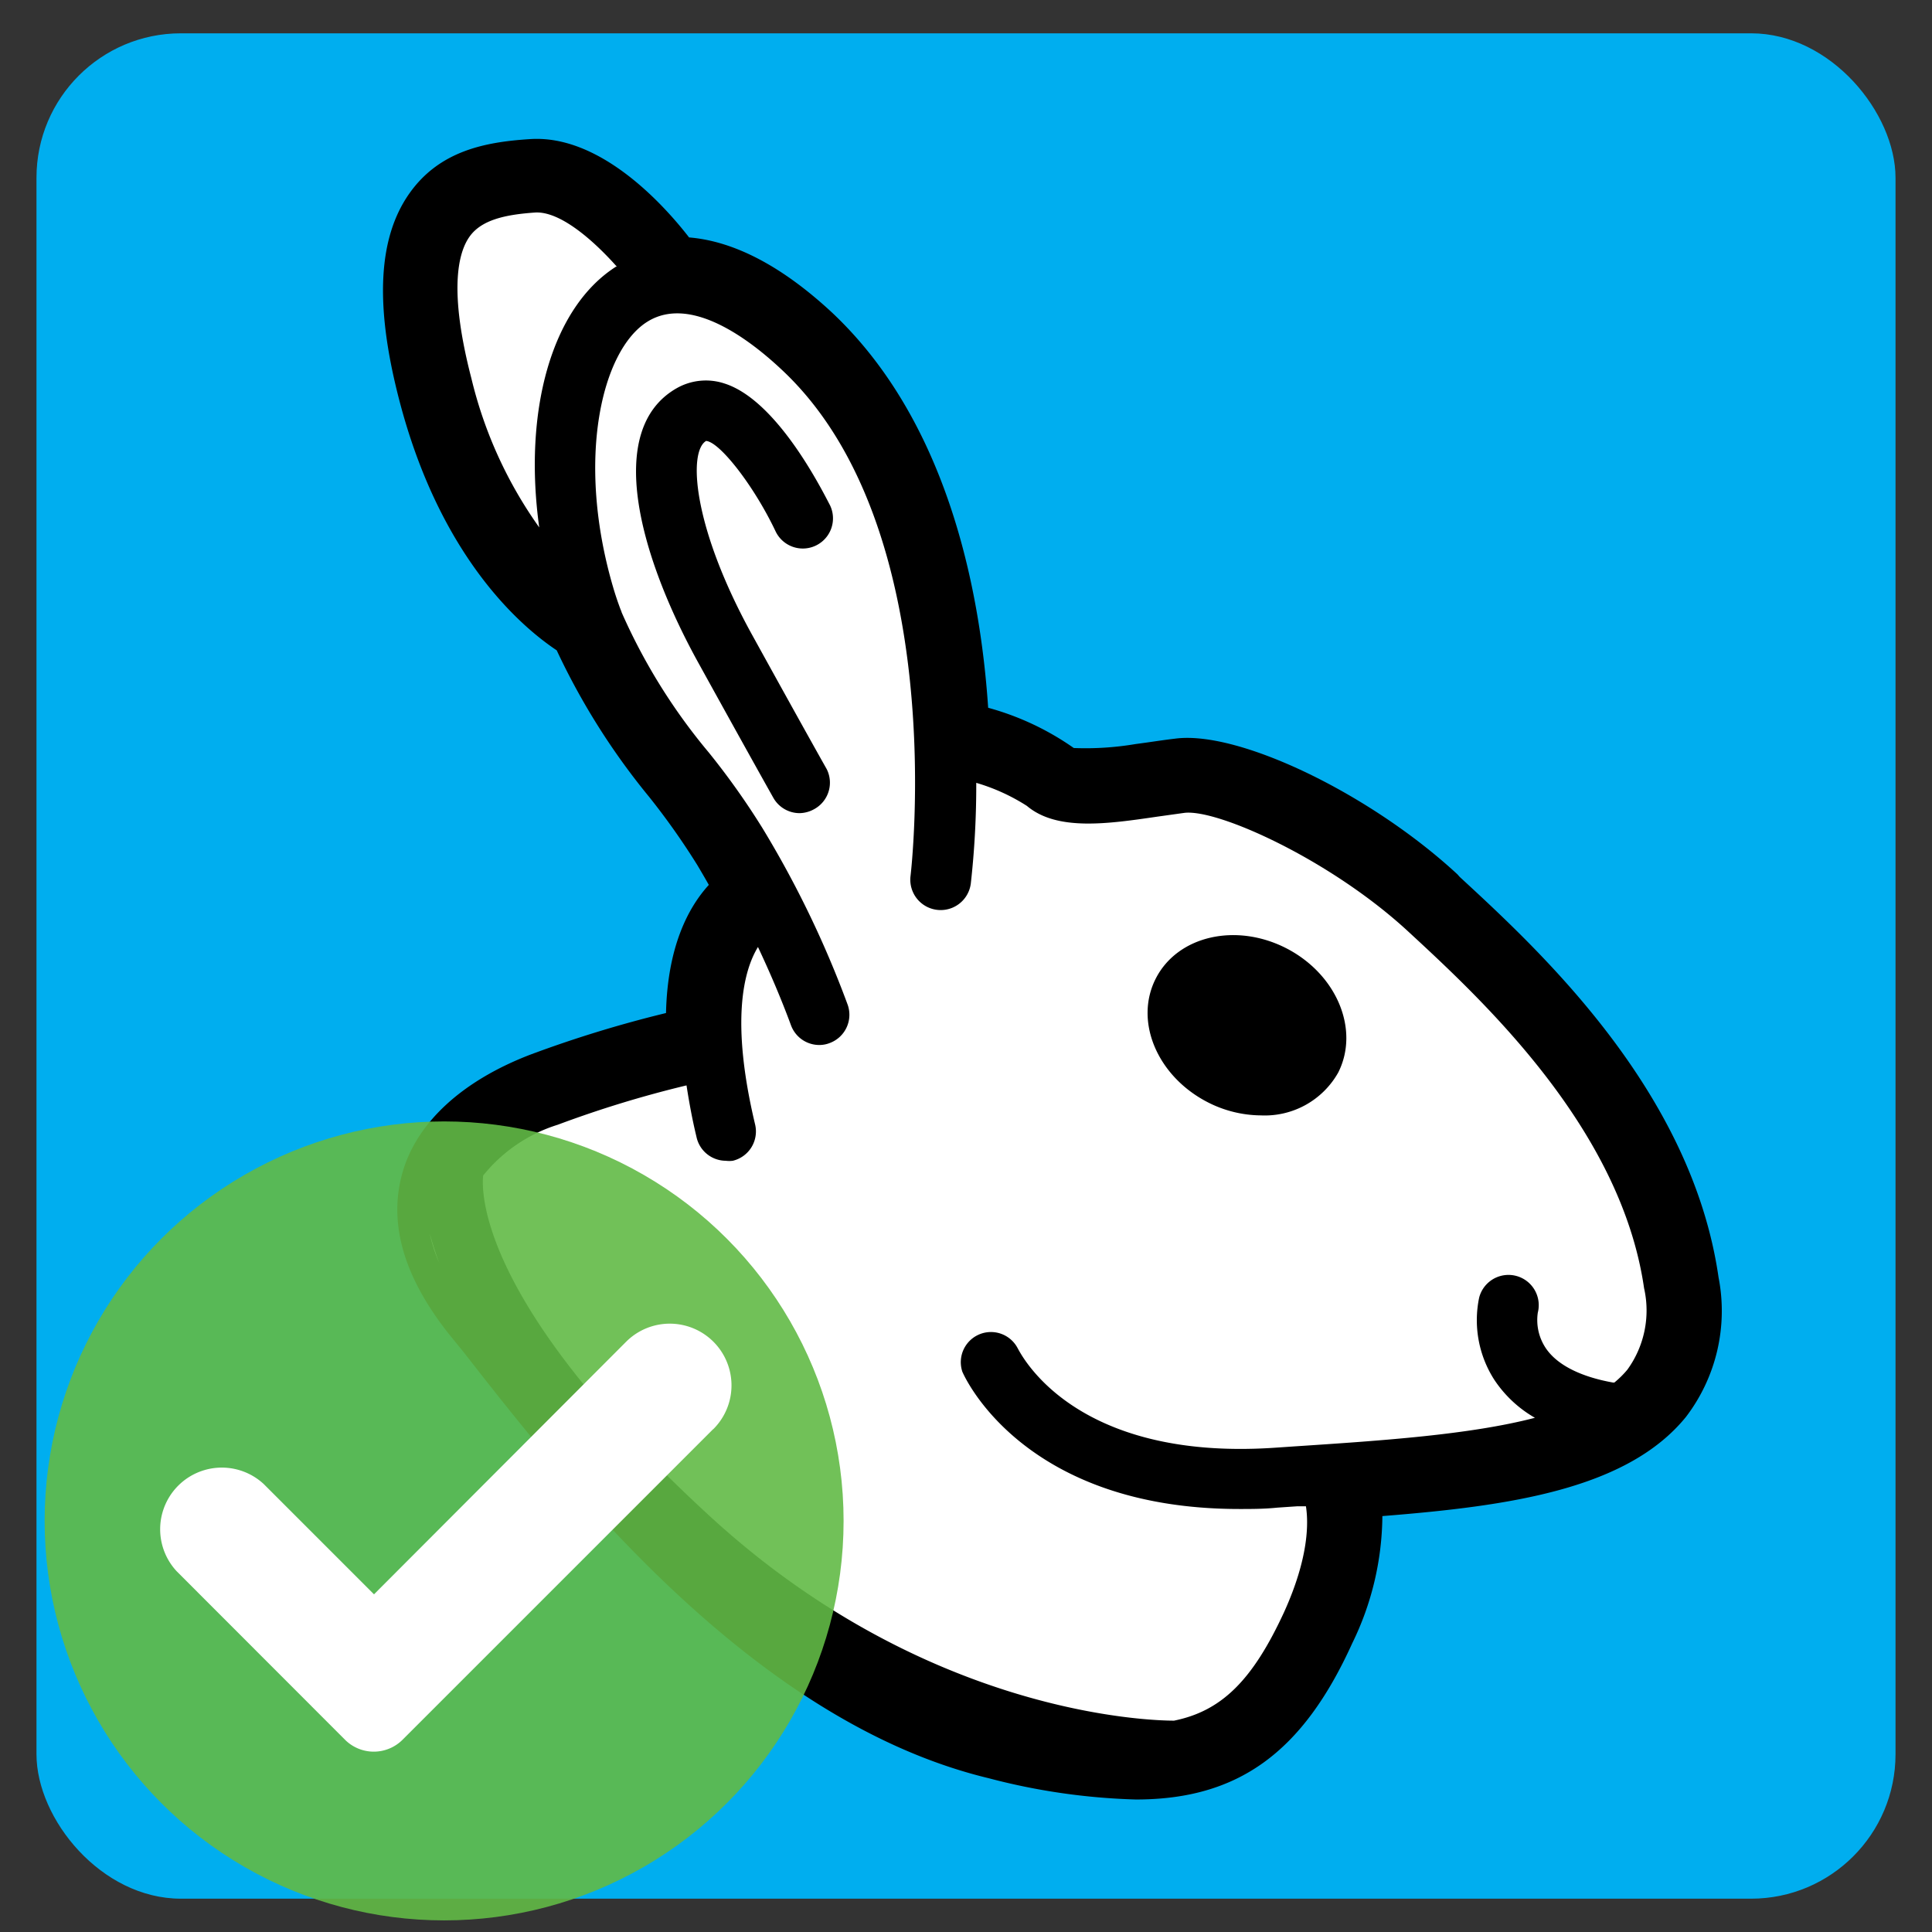 <svg id="Layer_1" data-name="Layer 1" xmlns="http://www.w3.org/2000/svg" viewBox="0 0 128.16 128.16"><rect x="0" y="0" width="128.16" height="128.16" fill="#333333" stroke="none"/><defs><style>.cls-1{fill:#00aeef;}.cls-2{fill:#fff;}.cls-3{fill:#62bb46;opacity:0.9;isolation:isolate;}</style></defs><rect class="cls-1" x="2.42" y="2.21" width="123.32" height="123.74" rx="9.58"/><path class="cls-2" d="M75.31,118.37A41.61,41.61,0,0,1,65.78,117c-15.37-3.69-27.69-19.44-34.3-27.91l-1-1.24c-2.74-3.48-3.71-6.75-2.89-9.73s3.58-5.57,7.89-7.22A79.91,79.91,0,0,1,45.17,68c-.06-5.16,1.62-7.8,3.08-9.12-.34-.65-.73-1.32-1.14-2a49.57,49.57,0,0,0-3.27-4.63,45.28,45.28,0,0,1-6.13-9.78c-2-1.27-7.55-5.66-10.31-16.25-1.55-6-1.39-10.13.51-12.77s4.7-3.06,7.28-3.23c4.35-.31,8.46,4.44,10,6.49,2.42.09,5.55,1.25,9.33,4.79,7.44,7,9.59,18,10.07,26.2,1.64.48,4.61,1.48,6.07,2.75.67.52,3.92,0,5.49-.19.66-.1,1.3-.19,1.9-.26,4-.5,12.47,3.7,18,8.78l.1.1c5.31,4.89,15.16,14,16.88,26a10.58,10.58,0,0,1-2,8.51c-3.64,4.49-11.27,5.58-20.42,6.27.24,1.92,0,4.89-1.82,8.94C85.48,115.83,81.28,118.37,75.31,118.37Z"/><path d="M53.06,53.94a2,2,0,0,1-1.75-1s-1.25-2.21-5-9c-3.86-7-6.26-15.46-1.4-18.2a3.92,3.92,0,0,1,3.15-.3c3.46,1.1,6.4,6.93,7,8.08a2,2,0,1,1-3.61,1.73c-1.42-3-3.7-5.93-4.61-6-1.2.71-.89,5.68,3,12.77,3.73,6.76,5,9,5,9A2,2,0,0,1,54,53.68,2.05,2.05,0,0,1,53.06,53.94Z"/><path d="M114,84.73c-1.78-12.36-11.81-21.62-17.17-26.56L96.68,58c-5.78-5.35-14.54-9.57-18.74-9-.61.07-1.26.17-1.9.26l-.73.1a19.9,19.9,0,0,1-4.08.26,18.25,18.25,0,0,0-5.68-2.67C65,38.75,62.7,27.81,55.21,20.75c-3.29-3.06-6.48-4.75-9.5-5-1.81-2.34-6-6.85-10.58-6.52-2.94.19-6,.77-8,3.64s-2.31,7.23-.66,13.61C29.16,36.9,34.5,41.52,36.93,43.14a46.06,46.06,0,0,0,6.13,9.72,47.46,47.46,0,0,1,3.2,4.53c.26.44.52.88.76,1.31-1.36,1.49-2.74,4.09-2.84,8.5a79.34,79.34,0,0,0-9,2.76c-4.56,1.75-7.58,4.55-8.5,7.89s.12,6.87,3.08,10.62l1,1.23c6.68,8.56,19.12,24.48,34.83,28.26a42.82,42.82,0,0,0,9.76,1.41h0c6.77,0,11.06-3.1,14.35-10.36a19.49,19.49,0,0,0,2-8.44c8.45-.67,16.24-1.78,20.14-6.58A11.59,11.59,0,0,0,114,84.73ZM63.84,91c.17.39,4.09,9.1,18.38,9.1.8,0,1.64,0,2.51-.09l1.32-.09.58,0c.18,1.15.17,3.44-1.44,7-2.09,4.54-4.15,6.58-7.31,7.22-1.59,0-16.54-.38-30.94-13.7-15.2-14-15-21.4-14.89-22.46A10.27,10.27,0,0,1,37,74.61,73.21,73.21,0,0,1,45.54,72c.17,1.09.37,2.21.66,3.41A2,2,0,0,0,48.14,77a1.88,1.88,0,0,0,.47,0,2,2,0,0,0,1.48-2.41c-1.64-6.88-.76-10.21.19-11.77.8,1.7,1.54,3.43,2.19,5.19a2,2,0,0,0,1.87,1.31,1.89,1.89,0,0,0,.7-.13,2,2,0,0,0,1.18-2.57,67.47,67.47,0,0,0-5.65-11.7,50,50,0,0,0-3.55-5,38.85,38.85,0,0,1-5.78-9.29,1.07,1.07,0,0,0-.07-.19c-.17-.45-.33-.92-.47-1.39-2.53-8.53-.79-15.84,2.26-17.72,2.88-1.78,6.79,1.22,8.87,3.17C63.12,35,60.43,57.88,60.4,58.11a2,2,0,1,0,4,.49,58.65,58.65,0,0,0,.36-6.67,13,13,0,0,1,3.36,1.53c2,1.69,5.39,1.19,8.67.71l1.79-.25c2.24-.25,9.69,3.13,14.8,7.84,4.94,4.56,14.14,13.06,15.68,23.69a6.69,6.69,0,0,1-1.11,5.41,6.29,6.29,0,0,1-.86.85l-.1,0c-2.17-.39-3.71-1.18-4.45-2.28a3.36,3.36,0,0,1-.53-2.35,2,2,0,1,0-3.89-1,7.32,7.32,0,0,0,1,5.44,8,8,0,0,0,2.7,2.53c-4.3,1.12-10.07,1.51-16,1.9l-1.32.09c-13.36.88-16.8-6.28-17-6.62A2,2,0,0,0,63.84,91Zm-28.06-56a28.45,28.45,0,0,1-4.51-9.9c-1.51-5.82-.89-8.34-.11-9.42s2.31-1.44,4.31-1.58c1.64-.12,3.84,1.78,5.45,3.59l-.06,0C36.57,20.43,34.69,27.29,35.78,35.06ZM29.14,83.78a9.56,9.56,0,0,1-.64-2A20.47,20.47,0,0,0,29.14,83.78ZM62.77,115c-1.06-.38-2.1-.82-3.13-1.31C60.71,114.22,61.76,114.65,62.77,115Zm-3.48-1.47-.13-.06Z"/><path d="M85.34,62.91c-3.34-1.72-7.22-.84-8.67,2s.1,6.48,3.43,8.2a7.85,7.85,0,0,0,3.54.88,5.59,5.59,0,0,0,5.13-2.84C90.21,68.3,88.67,64.63,85.34,62.91Z"/><circle class="cls-3" cx="29.46" cy="100.89" r="26.5"/><path class="cls-2" d="M47.32,94.8A4.09,4.09,0,0,0,41.54,89L24.81,105.76l-7.32-7.32a4.09,4.09,0,0,0-5.77,5.79h0l11.17,11.18a2.7,2.7,0,0,0,3.81,0v0l20.6-20.6Z"/></svg>